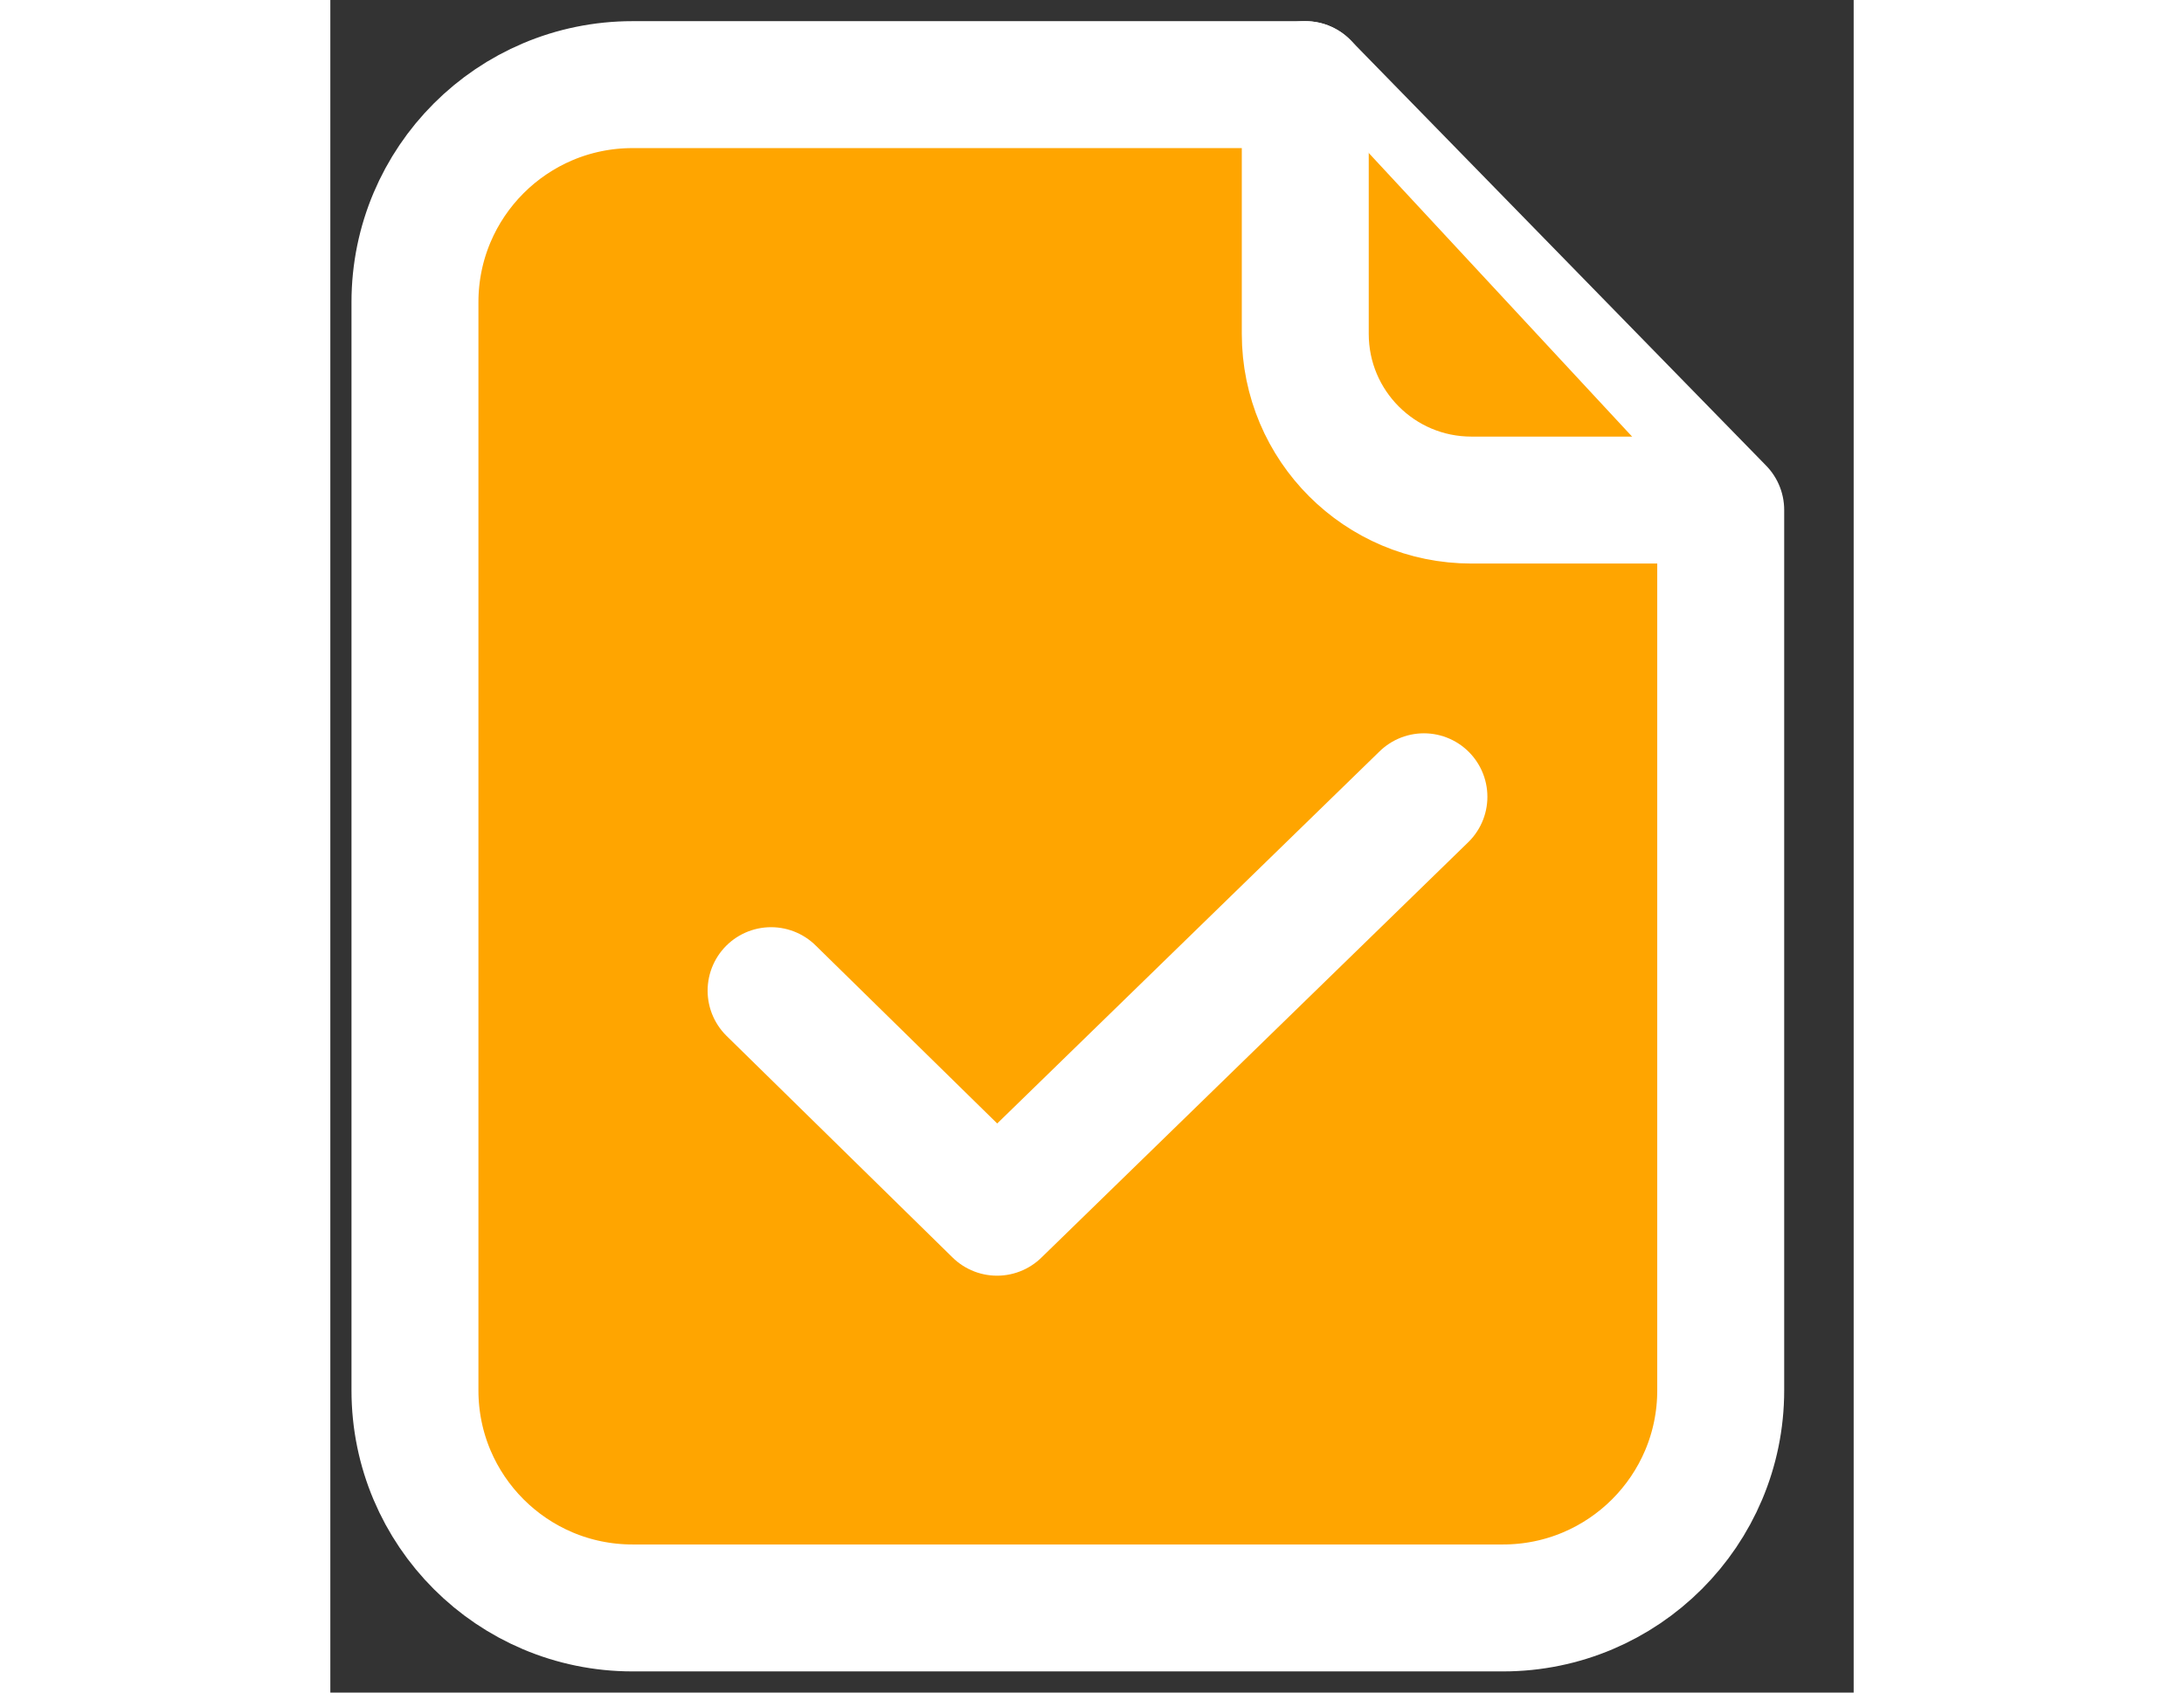<svg width="40" height="31" viewBox="0 0 18 20" fill="#ffa500" xmlns="http://www.w3.org/2000/svg">
    <rect x="0" y="0" width="18" height="20" fill="#333333" stroke="none"/>
    <path fill="#fff" stroke="#00b400" stroke-width="4"
        d="M 159.8 30.3
        h -110
        v 120
        h-20
        l 30 40
          30 -40
        h-20
        v-100
        h90"></path>
    <path fill-rule="evenodd" clip-rule="evenodd"
        d="M16.429 16.429V6.026L11.52 1H3.571C2.151 1 1 2.151 1 3.571V16.429C1 17.849 2.151 19 3.571 19H13.857C15.277 19 16.429 17.849 16.429 16.429Z"
        stroke="#FFFFFF" stroke-width="1.5" stroke-linecap="round" stroke-linejoin="round"></path>
    <path d="M11.52 1V3.945C11.52 5.03 12.399 5.909 13.483 5.909H16.078"
        stroke="#FFFFFF" stroke-width="1.5" stroke-linecap="round" stroke-linejoin="round"></path>
    <path d="M5.208 11.706L7.878 14.324L12.922 9.415" stroke="#FFFFFF" stroke-width="1.5"
        stroke-linecap="round" stroke-linejoin="round"></path>
</svg>